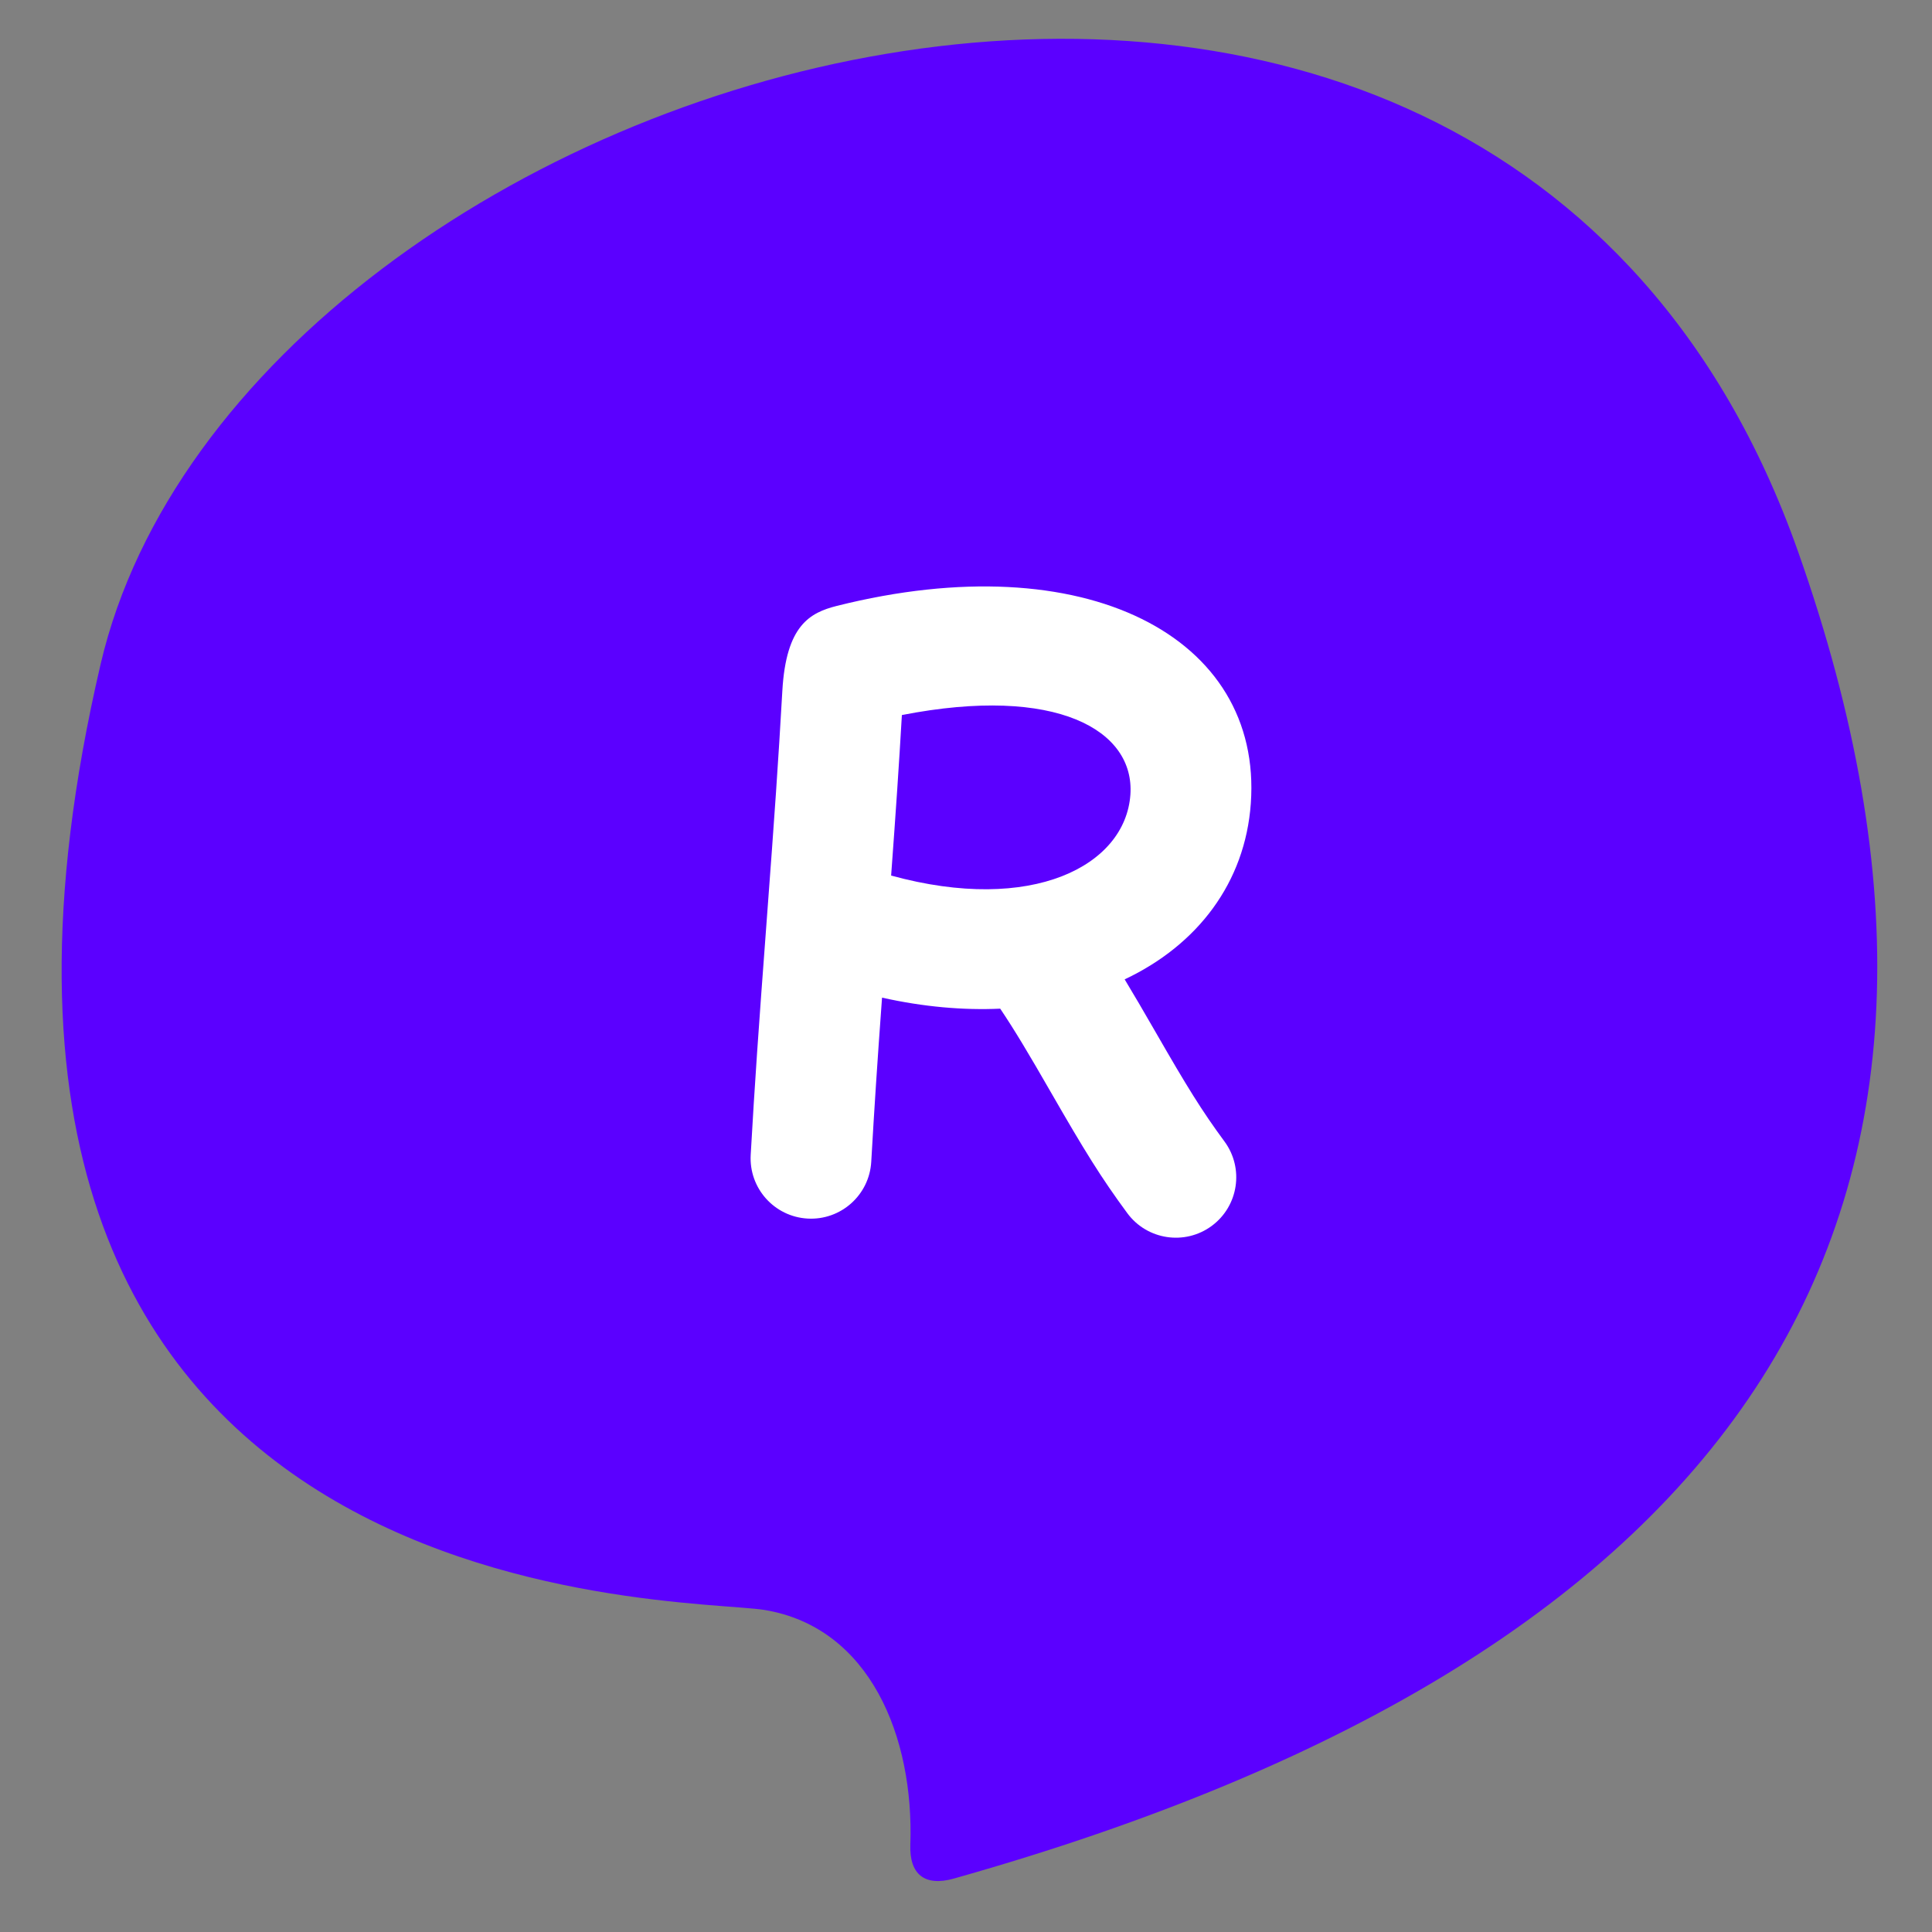 <?xml version="1.0" encoding="UTF-8"?>
<svg width="48px" height="48px" viewBox="0 0 48 48" version="1.1" xmlns="http://www.w3.org/2000/svg" xmlns:xlink="http://www.w3.org/1999/xlink">
    <rect x="0" y="0" width="48" height="48" fill="#808080" stroke="none"/>
    <g stroke="none" stroke-width="1" fill="none" fill-rule="evenodd">
        <path d="M45.672,31.198 C51.216,7.438 31.241,8.043 29.172,7.698 C26.556,7.262 25.461,4.545 25.555,1.867 C25.581,1.129 25.197,0.821 24.472,1.026 C4.709,6.597 -2.298,17.595 3.503,34.004 C11.172,55.698 42.172,46.198 45.672,31.198 Z" id="Shape" fill="#5B00FF" fill-rule="nonzero" transform="translate(24.086, 23.849) scale(-1, -1) translate(-24.086, -23.849) "></path>
        <g stroke-width="1" fill-rule="evenodd" transform="translate(18, 14)" fill="#FFFFFF">
            <path d="M3.914,10.786 C3.794,12.428 3.725,13.487 3.646,14.863 C3.599,15.69 2.891,16.322 2.064,16.275 C1.237,16.228 0.604,15.52 0.651,14.692 C0.754,12.881 0.843,11.613 1.046,8.902 C1.248,6.207 1.335,4.953 1.437,3.165 C1.53,1.53 2.127,1.221 2.792,1.053 C8.961,-0.495 13.374,1.819 13.076,5.963 C12.935,7.929 11.754,9.477 9.942,10.332 C10.164,10.699 10.41,11.12 10.711,11.643 C11.491,13 11.859,13.596 12.422,14.36 C12.913,15.027 12.771,15.966 12.104,16.458 C11.437,16.949 10.498,16.807 10.007,16.14 C9.357,15.258 8.944,14.589 8.11,13.139 C7.554,12.171 7.207,11.591 6.85,11.06 C5.93,11.102 4.943,11.016 3.914,10.786 Z M4.14,7.753 C7.652,8.717 9.957,7.505 10.084,5.747 C10.199,4.147 8.257,3.014 4.407,3.765 C4.333,5.039 4.261,6.107 4.14,7.753 Z" id="Combined-Shape" fill-rule="nonzero"></path>
        </g>
    </g>
</svg>
